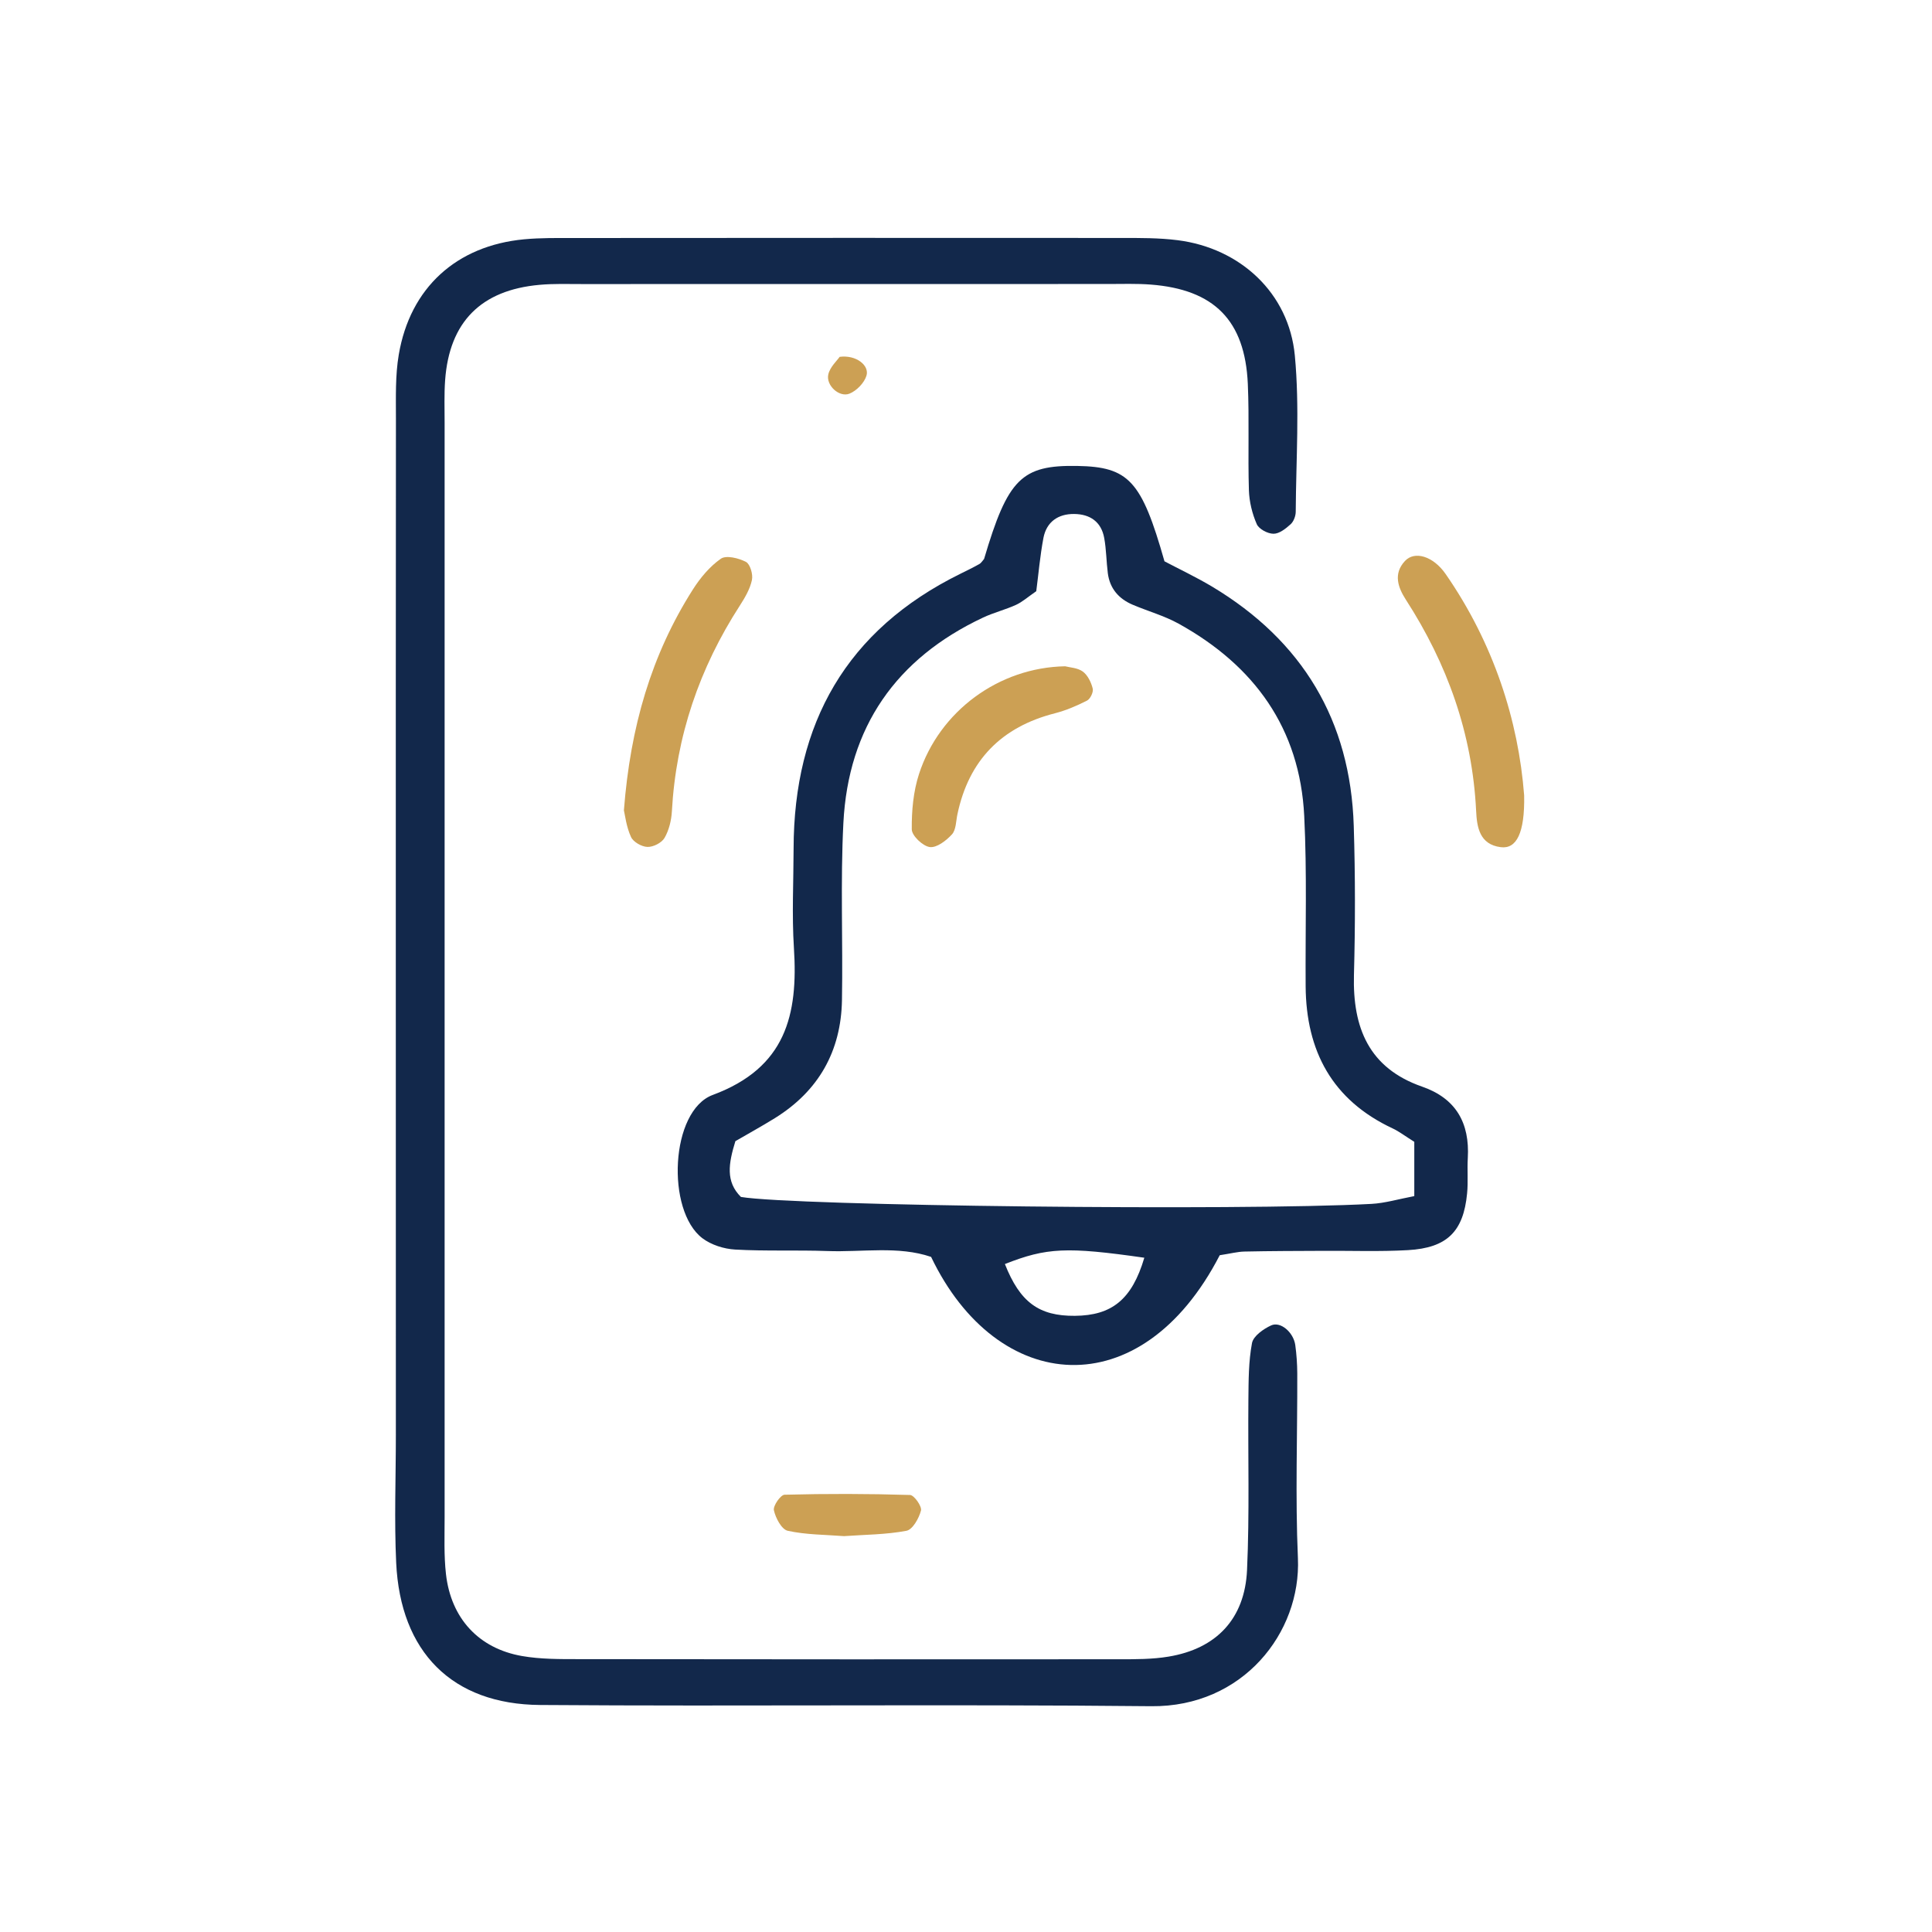 <?xml version="1.0" encoding="utf-8"?>
<!-- Generator: Adobe Illustrator 27.1.1, SVG Export Plug-In . SVG Version: 6.00 Build 0)  -->
<svg version="1.1" id="Layer_1" xmlns="http://www.w3.org/2000/svg" xmlns:xlink="http://www.w3.org/1999/xlink" x="0px" y="0px"
	 viewBox="0 0 300 300" style="enable-background:new 0 0 300 300;" xml:space="preserve">
<style type="text/css">
	.st0{fill:#12284B;}
	.st1{fill:#CCA054;}
</style>
<g>
	<path class="st0" d="M61.46,151.06c0-28.7-0.01-57.39,0.02-86.09c0-3.3-0.11-6.66,0.44-9.9c1.76-10.39,8.96-16.92,19.45-17.91
		c2.56-0.24,5.14-0.2,7.72-0.2c28.33-0.02,56.65-0.03,84.98-0.01c2.94,0,5.9-0.02,8.81,0.35c9.68,1.23,17.26,8.18,18.18,17.9
		c0.76,8.02,0.19,16.16,0.14,24.25c0,0.67-0.32,1.53-0.8,1.96c-0.75,0.68-1.76,1.48-2.65,1.47c-0.9,0-2.26-0.72-2.6-1.49
		c-0.71-1.62-1.16-3.47-1.22-5.24c-0.17-5.51,0.07-11.04-0.17-16.55c-0.44-9.84-5.22-14.65-15.07-15.41
		c-2.2-0.17-4.41-0.09-6.62-0.09c-27.22,0-54.45,0-81.67,0.01c-2.21,0-4.43-0.08-6.62,0.12c-9.09,0.81-14,5.77-14.66,14.79
		c-0.16,2.2-0.08,4.41-0.08,6.62c0,56.66-0.01,113.32,0,169.97c0,2.94-0.12,5.91,0.21,8.82c0.78,6.87,5.09,11.55,11.82,12.72
		c2.87,0.5,5.86,0.48,8.8,0.48c27.96,0.04,55.92,0.04,83.88,0.02c2.57,0,5.18,0.01,7.7-0.41c7.39-1.22,11.84-5.83,12.19-13.44
		c0.4-8.81,0.13-17.65,0.21-26.48c0.03-2.93,0.02-5.91,0.56-8.77c0.21-1.09,1.77-2.19,2.97-2.74c1.47-0.67,3.47,1.08,3.75,3.05
		c0.2,1.45,0.3,2.93,0.31,4.39c0.03,9.57-0.32,19.15,0.1,28.69c0.51,11.61-8.57,23.14-22.76,23c-31.64-0.32-63.28,0.04-94.91-0.19
		c-13.69-0.1-21.7-8.25-22.35-22.08c-0.31-6.61-0.05-13.24-0.05-19.86C61.46,198.89,61.46,174.98,61.46,151.06L61.46,151.06z"/>
	<path class="st0" d="M189.4,194.91c-12.21,23.66-34.55,21.7-44.82,0.26c-5.11-1.74-10.66-0.71-16.1-0.91
		c-4.78-0.17-9.57,0.04-14.34-0.23c-1.73-0.1-3.69-0.72-5.06-1.75c-5.67-4.28-5.01-19.81,1.6-22.26
		c11.35-4.21,13.27-12.44,12.6-22.81c-0.33-5.13-0.06-10.3-0.05-15.45c0.04-19.44,8.2-33.94,25.89-42.66
		c0.99-0.49,1.98-0.97,2.94-1.51c0.31-0.17,0.51-0.53,0.75-0.8c3.68-12.44,5.83-14.59,14.46-14.44c8,0.14,9.99,2.27,13.55,14.81
		c2.25,1.19,4.9,2.44,7.4,3.93c14.02,8.41,21.48,20.79,21.99,37.15c0.24,7.72,0.24,15.45,0.03,23.17
		c-0.21,8.17,2.31,14.44,10.58,17.32c5.27,1.83,7.41,5.65,7.1,11.08c-0.11,1.84,0.07,3.69-0.11,5.51c-0.57,5.92-3.1,8.45-9.18,8.8
		c-4.4,0.25-8.83,0.08-13.24,0.11c-4.05,0.02-8.09,0.02-12.14,0.11C192.18,194.36,191.1,194.65,189.4,194.91L189.4,194.91z
		 M160.91,91.8c-1.33,0.92-2.16,1.67-3.14,2.12c-1.66,0.76-3.47,1.2-5.13,1.98c-13.5,6.35-20.92,17.01-21.68,31.89
		c-0.47,9.15-0.06,18.35-0.22,27.52c-0.14,7.91-3.62,14.08-10.38,18.29c-2.14,1.33-4.36,2.54-6.17,3.6
		c-1.07,3.48-1.54,6.28,0.86,8.66c8.05,1.38,77.38,2.19,97.9,1.08c2.1-0.11,4.18-0.74,6.66-1.21c0-3.21,0-5.97,0-8.43
		c-1.49-0.93-2.37-1.62-3.36-2.08c-9.38-4.39-13.44-12.01-13.51-22.08c-0.06-8.81,0.22-17.63-0.22-26.42
		c-0.67-13.63-7.76-23.38-19.51-29.88c-2.23-1.23-4.75-1.93-7.11-2.93c-2.18-0.92-3.57-2.52-3.88-4.91
		c-0.23-1.82-0.23-3.67-0.56-5.47c-0.46-2.51-2.2-3.7-4.68-3.72c-2.49-0.02-4.26,1.23-4.75,3.68
		C161.49,86.34,161.25,89.22,160.91,91.8L160.91,91.8z M177.69,195.3c-12.07-1.73-15.18-1.57-21.65,0.98
		c2.34,5.92,5.28,8.09,10.87,8.04C172.62,204.27,175.76,201.82,177.69,195.3L177.69,195.3z"/>
	<path class="st1" d="M236.67,123.51c0.11,5.85-1.19,8.35-3.63,8.04c-3.3-0.42-3.71-3.1-3.83-5.68
		c-0.59-11.95-4.46-22.77-10.92-32.77c-1.19-1.85-1.99-3.99-0.13-5.99c1.49-1.61,4.38-0.78,6.33,2.04
		C231.93,99.89,235.78,111.88,236.67,123.51L236.67,123.51z"/>
	<path class="st1" d="M96.88,125.83c1-12.99,4.27-24.16,10.7-34.28c1.15-1.81,2.62-3.58,4.35-4.79c0.83-0.58,2.77-0.1,3.9,0.49
		c0.65,0.34,1.12,1.93,0.93,2.81c-0.29,1.38-1.07,2.72-1.85,3.93c-6.31,9.75-9.94,20.37-10.58,32c-0.08,1.41-0.45,2.92-1.14,4.12
		c-0.44,0.76-1.75,1.43-2.65,1.4c-0.9-0.02-2.21-0.77-2.56-1.55C97.25,128.37,97.05,126.54,96.88,125.83L96.88,125.83z"/>
	<path class="st1" d="M131.06,238.53c-2.98-0.23-5.93-0.21-8.74-0.83c-0.95-0.21-1.89-1.98-2.15-3.19c-0.15-0.68,1.04-2.4,1.66-2.41
		c6.49-0.17,12.99-0.16,19.48,0.04c0.64,0.02,1.86,1.76,1.7,2.41c-0.31,1.21-1.3,2.97-2.26,3.15
		C137.57,238.3,134.26,238.3,131.06,238.53L131.06,238.53z"/>
	<path class="st1" d="M130.38,55.41c2.57-0.34,4.66,1.34,4.16,2.94c-0.35,1.12-1.52,2.32-2.62,2.77c-1.58,0.65-3.7-1.27-3.3-2.99
		C128.89,56.98,129.97,56.01,130.38,55.41L130.38,55.41z"/>
	<path class="st1" d="M165.4,103.46c0.69,0.19,1.92,0.22,2.74,0.82c0.77,0.57,1.3,1.68,1.54,2.65c0.13,0.54-0.38,1.6-0.89,1.86
		c-1.59,0.81-3.27,1.53-4.99,1.97c-8.29,2.12-13.36,7.28-15.13,15.67c-0.23,1.07-0.2,2.41-0.85,3.13c-0.88,0.97-2.38,2.12-3.45,1.97
		c-1.09-0.15-2.78-1.76-2.79-2.75c-0.03-2.86,0.24-5.87,1.12-8.58C145.88,110.41,155.11,103.64,165.4,103.46L165.4,103.46z"/>
</g>
</svg>
